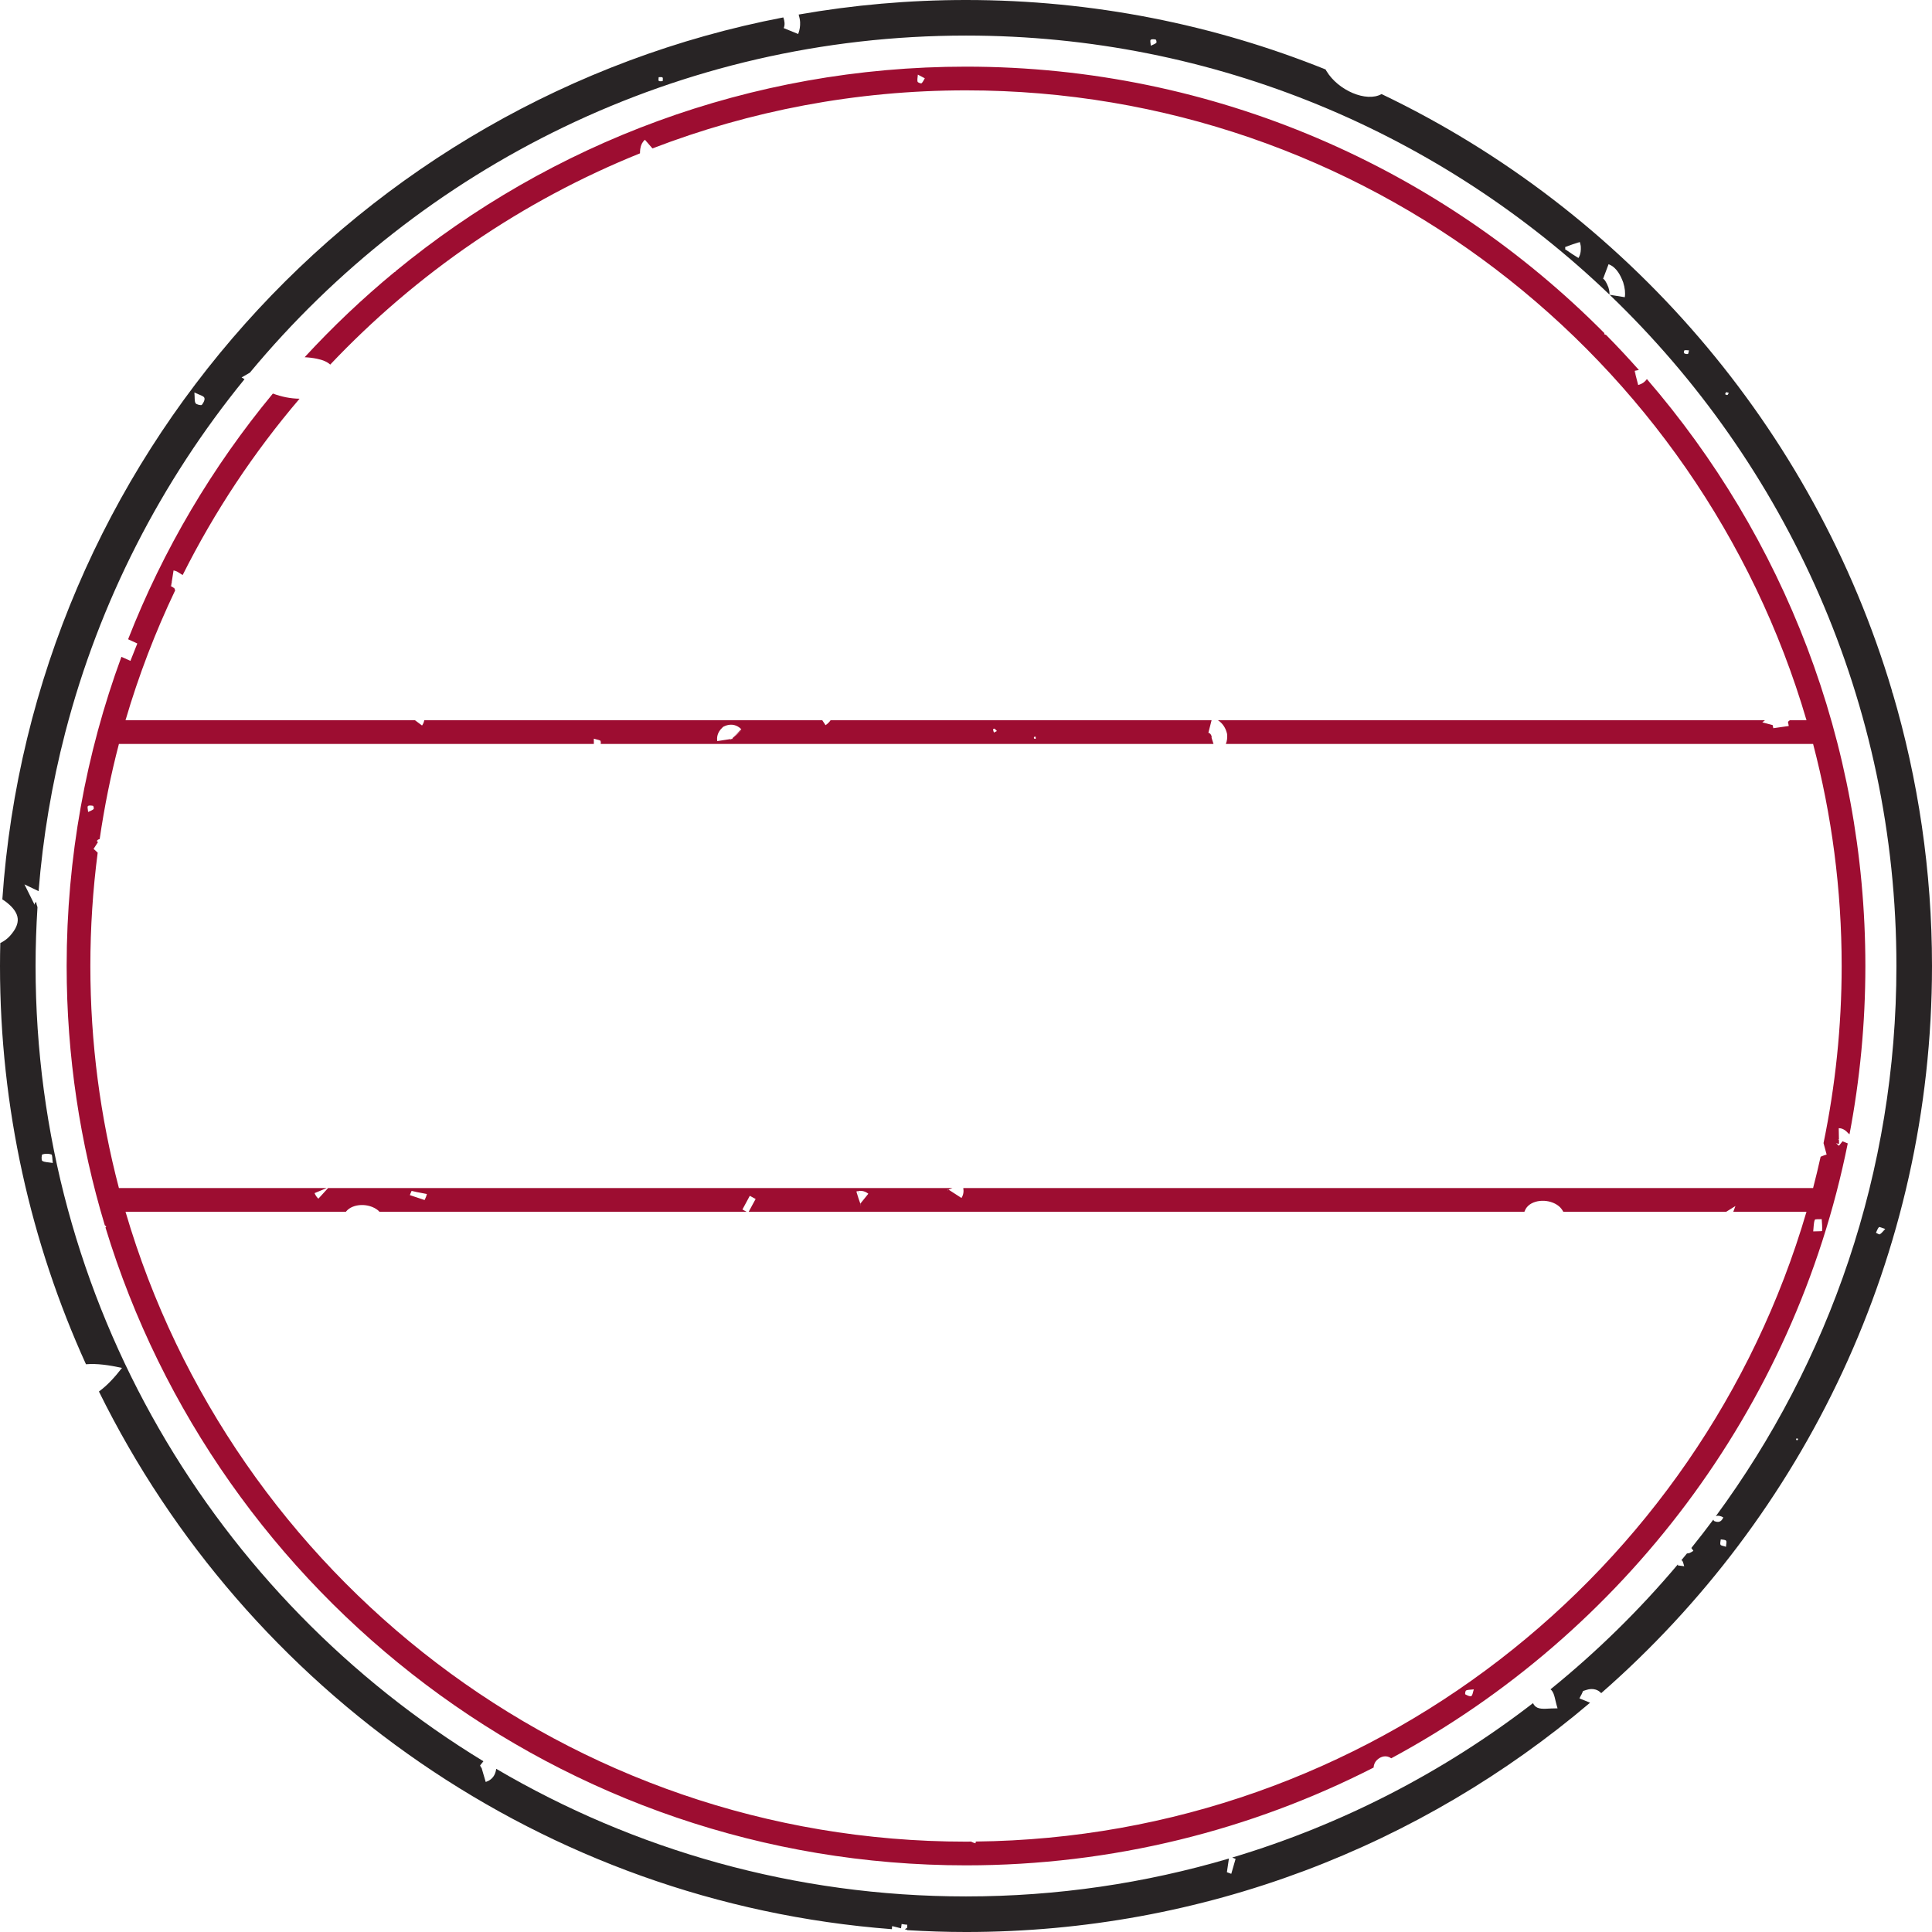 <svg version="1.1" id="图层_1" x="0px" y="0px" width="325px" height="325px" viewBox="0 0 325 325" enable-background="new 0 0 325 325" xml:space="preserve" xmlns="http://www.w3.org/2000/svg" xmlns:xlink="http://www.w3.org/1999/xlink" xmlns:xml="http://www.w3.org/XML/1998/namespace">
  <g>
    <path fill="#282425" d="M318.312,116.517c-0.012-0.102-0.021-0.188-0.033-0.285c-13.181-44.3-44.775-80.745-85.877-100.411
		c-0.007,0.004-0.013,0.01-0.02,0.014c-2.526,1.405-7.283-0.603-9.26-3.912c-0.049-0.082-0.089-0.16-0.134-0.24
		C204.282,4.154,183.868,0,162.5,0c-9.599,0-19.003,0.843-28.149,2.447c0.126,0.429,0.218,0.859,0.243,1.28c0,0,0,0.004,0,0.008
		V3.74c0.027,0.643-0.062,1.267-0.283,1.861l-0.054,0.115l-2.419-0.988l0.018-0.048c0.195-0.509,0.156-1.096-0.087-1.751
		C60.38,16.648,5.462,77.229,0.393,151.297c0.273,0.164,0.536,0.343,0.78,0.542c2.26,1.831,2.402,3.496,0.47,5.631
		c-0.435,0.483-0.987,0.871-1.594,1.168C0.019,159.922,0,161.209,0,162.5c0,23.872,5.176,46.557,14.462,66.995
		c1.902-0.156,3.915,0.148,6.057,0.615c-1.217,1.568-2.455,2.933-3.877,3.97c24.775,50.279,74.786,85.982,133.4,90.447
		c-0.006-0.176,0.002-0.352,0.042-0.52l1.489,0.37l0.097-0.718h0.009l0.256,0.04c0.249,0.036,0.479,0.071,0.674,0.071l-0.009,0.533
		l-0.398,0.229l0.389,0.103v0.054c3.279,0.198,6.581,0.311,9.908,0.311c39.99,0,76.644-14.527,104.983-38.572l-1.79-0.725h0.008
		c0.018-0.057,0.044-0.111,0.071-0.169c0,0,0,0,0.008-0.008c0.055-0.112,0.116-0.231,0.179-0.342
		c0.045-0.062,0.079-0.124,0.105-0.187l0.239-0.54l0.549-0.177c0.56-0.186,1.109-0.199,1.577-0.053v0.004c0.011,0,0.019,0,0.019,0
		c0.35,0.111,0.656,0.316,0.907,0.589C303.436,255.011,325,211.229,325,162.5c0-15.967-2.326-31.398-6.637-45.986
		C318.344,116.515,318.33,116.516,318.312,116.517z M290.364,65.988c0.089-0.04,0.247,0.048,0.452,0.097
		c-0.097,0.164-0.152,0.341-0.239,0.363c-0.097,0.036-0.257-0.071-0.373-0.124C290.248,66.209,290.267,66.037,290.364,65.988z
		 M283.354,58.938c0.187-0.066,0.426-0.014,0.77,0.004c-0.087,0.297-0.105,0.594-0.194,0.603c-0.203,0.035-0.46-0.017-0.647-0.133
		C283.23,59.382,283.265,58.974,283.354,58.938z M263.273,41.557l1.232-0.443l1.23-0.444l-1.222,0.47l1.24-0.425
		c0.063,0.19,0.116,0.399,0.153,0.633l0.016,0.177c0.01,0.217,0.019,0.536-0.034,0.882c0,0.004,0,0.004,0,0.009l-0.011,0.004
		c-0.042,0.319-0.15,0.661-0.352,0.979l-1.109-0.704l-1.08-0.74c-0.011,0.018-0.019,0.026-0.019,0.036
		c-0.007,0.017-0.017,0.033-0.025,0.042c0,0.002-0.001,0.01-0.001,0.012c0,0,0-0.004,0-0.009c0,0,0.001-0.002,0.001-0.002
		c0.008-0.043,0.017-0.129,0.017-0.334c-0.01-0.044-0.026-0.093-0.037-0.133l1.214-0.413L263.273,41.557z M193.568,6.704
		c0.15-0.15,0.566-0.106,0.85-0.048c0.071,0.008,0.187,0.456,0.097,0.544c-0.185,0.195-0.495,0.275-0.93,0.492
		C193.568,7.227,193.426,6.836,193.568,6.704z M110.801,12.982c0.221,0.013,0.541-0.058,0.646,0.053
		c0.116,0.115,0.027,0.403,0.027,0.616c-0.221-0.004-0.541,0.066-0.647-0.045C110.712,13.492,110.801,13.199,110.801,12.982z
		 M34.369,66.901c0.151,0.314-0.142,0.89-0.426,1.213c-0.105,0.116-0.921-0.062-1.045-0.288c-0.213-0.376-0.115-0.882-0.195-1.808
		C33.58,66.458,34.228,66.582,34.369,66.901z M7.111,195.284c-0.186-0.116-0.124-1.055,0.018-1.091
		c0.47-0.142,1.063-0.146,1.516,0.009c0.186,0.075,0.132,0.736,0.239,1.431C8.067,195.5,7.5,195.523,7.111,195.284z
		 M290.345,260.199c-0.444-0.155-0.867-0.186-0.922-0.35c-0.105-0.252,0.019-0.585,0.045-0.891c0.302,0.058,0.744,0.031,0.886,0.213
		C290.506,259.357,290.364,259.743,290.345,260.199z M302.381,242.258c-0.055,0.032-0.171-0.035-0.258-0.052
		c0.026-0.084,0.053-0.165,0.079-0.249c0.089,0.017,0.179,0.045,0.266,0.071C302.441,242.1,302.441,242.223,302.381,242.258z
		 M316.222,207.632c-0.108,0.071-0.426-0.159-0.647-0.257c0.158-0.327,0.266-0.695,0.505-0.948c0.071-0.08,0.497,0.137,1.054,0.306
		C316.727,207.163,316.521,207.458,316.222,207.632z M288.63,255.06c0.365-0.156,0.782-0.072,1.263,0.195
		c-0.345,0.831-0.894,0.885-1.533,0.614c-0.055-0.026-0.111-0.134-0.145-0.243c-1.201,1.617-2.436,3.207-3.697,4.775l0.341,0.471
		c-0.079,0.063-0.16,0.115-0.247,0.168c-0.089,0.049-0.179,0.098-0.257,0.137l-0.161,0.08l-0.176,0.036
		c-0.074,0.013-0.159,0.022-0.244,0.031c-0.313,0.384-0.627,0.769-0.945,1.149c0.07,0.012,0.129,0.028,0.15,0.057
		c0.168,0.217,0.197,0.514,0.336,0.943c-0.486-0.067-0.778-0.116-1.08-0.146c0.009-0.059,0.016-0.119,0.022-0.178
		c-6.458,7.672-13.638,14.715-21.434,21.028c0.051,0.044,0.105,0.082,0.153,0.134c0.557,0.598,0.583,1.639,1.035,3.062
		c-1.551-0.009-2.578,0.226-3.356-0.093c-0.37-0.152-0.62-0.44-0.77-0.781c-14.965,11.539-32.066,20.432-50.602,25.977
		c0.115,0.041,0.225,0.086,0.328,0.129c0.009,0,0.019,0.006,0.019,0.011c0.08,0.026,0.151,0.058,0.213,0.079c0,0,0,0,0.008,0
		l-0.727,2.518v-0.006c-0.017,0-0.043-0.013-0.062-0.018c-0.142-0.039-0.292-0.103-0.434-0.16c-0.088-0.035-0.168-0.074-0.239-0.092
		l0.338-2.295c-14.032,4.141-28.874,6.373-44.229,6.373c-28.81,0-55.821-7.832-79.031-21.469c-0.05,0.468-0.192,0.895-0.431,1.244
		c-0.009,0.01-0.009,0.013-0.009,0.018h-0.009c0,0.008-0.008,0.014-0.008,0.02c0,0-0.009,0.002-0.009,0.013c0,0,0,0,0,0.003
		c-0.187,0.262-0.426,0.488-0.709,0.651c0,0,0,0,0,0.005c-0.009,0.006-0.018,0.006-0.018,0.008
		c-0.009,0.006-0.009,0.006-0.018,0.011c0,0,0,0.003-0.009,0.003c0,0.006-0.009,0.01-0.018,0.014
		c-0.133,0.07-0.265,0.125-0.407,0.178l-0.115,0.045l-0.373-1.264l-0.346-1.184l-0.088,0.014h-0.009c0-0.003,0-0.014-0.009-0.031
		c-0.008,0.018-0.026,0.036-0.026,0.055c0-0.014,0.008-0.055,0.018-0.115c-0.053-0.18-0.106-0.244-0.115-0.253l0.561-0.706
		C36.187,268.782,5.984,219.102,5.984,162.5c0-3.324,0.117-6.621,0.322-9.895l-0.276-0.873c-0.124,0.08-0.239,0.338-0.204,0.483
		l-1.71-3.443l2.376,1.136c0.73-9.125,2.242-18.034,4.476-26.655c0.002-0.023,0.005-0.044,0.006-0.068
		c0.004,0.001,0.007,0.002,0.011,0.004c5.726-22.056,16.157-42.232,30.147-59.4c-0.163-0.1-0.325-0.194-0.489-0.296
		c0.465-0.279,0.926-0.546,1.385-0.8C70.761,28.071,114.099,5.984,162.5,5.984c41.955,0,80.104,16.596,108.236,43.565
		c0.032-0.219,0.022-0.596-0.177-1.231c-0.187-0.47-0.347-0.793-0.489-1.01c-0.168-0.266-0.302-0.372-0.399-0.412l0.922-2.451
		c0.026,0.009,0.045,0.018,0.063,0.027c0.681,0.274,1.185,0.771,1.577,1.355c0.326,0.487,0.576,1.037,0.778,1.568l0.018,0.049
		l0.019,0.04c0.302,0.966,0.389,1.79,0.273,2.512l-2.546-0.41c29.713,28.504,48.24,68.584,48.24,112.913
		C319.016,197.105,307.719,229.117,288.63,255.06z M6.145,152.048l-0.115-0.315l0.009-0.004c0.009-0.004,0.009-0.004,0.009-0.004
		l0.115,0.31l0.009,0.062l-0.017-0.054L6.145,152.048z" class="color c1"/>
    <path fill="#9D0D31" d="M123.03,124.311l-0.204,0.177l0.092-0.084l-0.004,0.004l0.019-0.017L123.03,124.311z M123.012,124.307
		l-0.074,0.079l0.083-0.079H123.012z M28.91,97.899l-0.026,0.009l0.053,0.052L28.91,97.899z M123.153,124.161l0.604-0.581
		l0.938-0.917l-0.947,0.921L123.153,124.161z M53.315,60.348c-0.707-0.145-1.394-0.223-2.069-0.255
		c4.7-5.102,9.739-9.886,15.092-14.305c0.051-0.024,0.12-0.036,0.164-0.067c0.02-0.015,0.029-0.051,0.035-0.093
		c26.131-21.495,59.566-34.417,95.963-34.417c41.951,0,79.964,17.168,107.396,44.841c-0.018,0.053-0.036,0.105-0.057,0.153
		c0.116,0.042,0.239,0.106,0.355,0.153c1.883,1.911,3.715,3.872,5.496,5.88l-0.684,0.138l0.363,1.068l-0.389-1.059l-0.019,0.004
		l0.284,1.108l0.329,1.268c0.079-0.022,0.15-0.044,0.229-0.071c0.535-0.185,0.951-0.513,1.235-0.928
		c22.891,26.518,36.752,61.037,36.752,98.734c0,9.674-0.924,19.135-2.667,28.309l-0.146-0.115c-0.052-0.041-0.097-0.093-0.15-0.142
		c-0.1-0.11-0.239-0.252-0.41-0.381c-0.008,0-0.008,0-0.008,0l-0.008-0.004c0,0-0.01-0.005-0.01-0.009c0,0,0,0-0.008,0v-0.005
		c0-0.004-0.008-0.004-0.008-0.008c0,0.004,0,0.004,0,0.004s0-0.009-0.011-0.009c-0.221-0.159-0.479-0.292-0.807-0.34
		c0,0,0,0,0,0.004c-0.008,0-0.008-0.004-0.008-0.004h-0.008c0,0-0.01,0-0.018,0c0-0.005-0.008,0-0.008-0.005
		c-0.01,0.005-0.01,0.005-0.01,0.005c-0.008,0-0.008,0-0.008,0c0-0.005-0.011,0-0.019-0.005h-0.008h-0.011c0,0-0.008,0-0.008-0.004
		v-0.004c-0.008,0.004-0.019,0.004-0.026,0.008c0-0.008-0.01,0-0.01-0.004c-0.016-0.004-0.026-0.004-0.034-0.004h-0.008
		c-0.011,0-0.026,0-0.045,0.004c-0.01-0.004-0.018,0-0.018,0l0.037,1.883l-0.187-0.009l0.008,0.004l0.179,0.071l0.016,0.67
		c-0.336,0-0.531-0.151-0.531-0.151c0,0.004,0,0.004,0.008,0.009c0.044,0.04,0.089,0.084,0.142,0.137
		c0.115,0.12,0.239,0.245,0.365,0.336l0.602-0.753l0.879,0.354c-8.987,44.743-37.772,82.409-76.796,103.438
		c-0.749-0.549-1.725-0.414-2.471,0.359c-0.308,0.323-0.471,0.761-0.496,1.201c-20.594,10.514-43.898,16.449-68.563,16.449
		c-68.129,0-125.876-45.27-144.761-107.307l0.148-0.152l-0.26-0.224c-4.166-13.814-6.416-28.451-6.416-43.606
		c0-18.266,3.254-35.786,9.213-52.012c0.027,0.012,0.06,0.031,0.086,0.042l1.427,0.643l1.161-2.924l-1.55-0.712
		c5.91-15.104,14.177-29.034,24.353-41.333c1.458,0.54,2.94,0.85,4.488,0.867c-7.684,9.015-14.301,18.965-19.657,29.652
		l-0.226-0.119c-0.071-0.036-0.133-0.084-0.195-0.133c-0.125-0.079-0.257-0.172-0.408-0.252l-0.009-0.004c0-0.005,0,0-0.009-0.009
		l-0.009-0.005c-0.194-0.105-0.425-0.198-0.682-0.243l-0.204,1.298l-0.106,0.652l0.026,0.056l-0.036,0.009l-0.088,0.572
		c-0.036-0.009-0.071-0.013-0.098-0.017c-0.026-0.009-0.044-0.019-0.053-0.022c-0.009,0-0.009-0.005-0.009-0.005
		s-0.009,0-0.009-0.004c0.071,0.036,0.133,0.088,0.204,0.133c0.151,0.106,0.302,0.204,0.444,0.284l0.026-0.045l0.175,0.44
		c-3.337,6.999-6.141,14.299-8.353,21.85h48.694l1.186,0.884c0.186-0.252,0.31-0.54,0.372-0.869c0.009,0,0.009,0,0.009-0.004
		c0-0.003,0-0.008,0.001-0.011h66.945l0.553,0.831c0.026-0.018,0.062-0.044,0.097-0.067c0-0.004,0-0.004,0.009-0.009
		c0.303-0.215,0.544-0.472,0.742-0.755h64.087l-0.539,2.115c0.028,0,0.062,0.009,0.106,0.022c0.133,0.058,0.319,0.187,0.443,0.576
		c0,0.16-0.017,0.244-0.008,0.24l0.347,1.036h-0.003l-0.353-1.032l0.329,1.032h-103.08c0.031-0.174,0.027-0.353-0.026-0.496
		c-0.062-0.168-0.567-0.209-1.134-0.394c0.017,0.365-0.013,0.656,0.004,0.89H20.004c-1.37,5.224-2.443,10.565-3.237,15.996
		l-0.271,0.098l-0.222,0.217l0.205,0.204l-0.745,1.147c0.106,0.067,0.248,0.2,0.39,0.336l0.309,0.288
		C15.62,149.676,15.2,156.04,15.2,162.5c0,12.902,1.673,25.419,4.804,37.353h34.96l-0.843,0.353l-1.205,0.5
		c0.071,0.187,0.168,0.355,0.275,0.51c0.08,0.116,0.168,0.226,0.266,0.324v0.005c0.035,0.034,0.071,0.071,0.098,0.097l0.886-0.966
		l0.749-0.823h105.035l-0.667,0.256v0.009l0.009,0.004l2.171,1.401c0.31-0.482,0.409-1.061,0.307-1.67h142.952
		c0.457-1.743,0.874-3.501,1.268-5.268c0.233-0.098,0.463-0.197,0.707-0.272l0.008-0.004c0.089-0.032,0.179-0.054,0.276-0.084
		c0,0,0.008,0,0.019-0.005l-0.522-1.928c1.987-9.626,3.05-19.585,3.05-29.791c0-12.902-1.673-25.419-4.804-37.353h-98.801
		c0.005-0.013,0.014-0.023,0.019-0.036l0.009-0.004c0.186-0.474,0.256-1.023,0.195-1.612l-0.045-0.209
		c-0.253-0.951-0.779-1.673-1.495-2.128h92.021l-0.448,0.357l1.737,0.456l0.116,0.527l2.597-0.372l-0.134-0.708l0.31-0.26h2.809
		C285.973,59.999,229.374,15.2,162.5,15.2c-18.578,0-36.361,3.462-52.744,9.768l-1.268-1.458c-0.212,0.182-0.372,0.399-0.496,0.621
		v0.004c0,0,0,0.004-0.009,0.008c0,0,0,0.005,0,0.009c0,0.004,0,0.004,0,0.004c-0.327,0.634-0.319,1.308-0.319,1.622l0.001,0.015
		c-19.877,8.003-37.62,20.219-52.117,35.54C55.086,60.892,54.339,60.555,53.315,60.348z M173.949,124.222
		c0.052,0.058,0.177,0.053,0.274,0.075c0-0.116,0-0.249,0-0.377c-0.097,0.015-0.187,0.028-0.284,0.041
		C173.939,124.054,173.895,124.174,173.949,124.222z M167.045,122.688c0.026,0.187,0.098,0.364,0.151,0.542
		c0.168-0.085,0.336-0.169,0.504-0.257c-0.132-0.138-0.248-0.288-0.398-0.398C167.267,122.539,167.036,122.658,167.045,122.688z
		 M120.655,124.669l2.242-0.346l0.036,0.062l-0.106,0.103l0.008,0.013v-0.004l0.084-0.077l0.022-0.016l0.106-0.097l0.009-0.005
		l-0.116,0.106l0.125-0.106l0.017-0.004l0.16-0.022c0,0.005,0,0.019,0,0.032c0,0.03-0.009,0.065-0.018,0.084
		c0,0.001,0,0.002,0,0.004c0,0,0.018-0.026,0.071-0.079v-0.005v-0.004l-0.097-0.103l-0.009-0.004l0.646-0.54l0.958-0.895
		l-0.975,0.864l0.966-0.869l-0.975,0.873l-0.629,0.559v-0.009l0.62-0.553l0.142-0.127l-0.026,0.024l0.869-0.775l-0.842,0.751
		l0.833-0.764l-0.983,0.887l-0.612,0.557l0.612-0.563l0.974-0.882l-0.841,0.754l0.833-0.762l-0.975,0.886l-0.611,0.566l0.611-0.572
		l0.136-0.125l-0.039,0.037l0.869-0.798l-0.83,0.761l0.82-0.778l-0.957,0.89l0.939-0.908l-0.949,0.908l-0.319,0.297l0.31-0.301
		l-0.602,0.572l0.594-0.572l0.957-0.917l-0.859,0.816l0.833-0.816l0.008-0.013c-0.69-0.713-1.62-0.934-2.551-0.616
		c-0.107,0.036-0.205,0.076-0.302,0.125l-0.194,0.093l-0.142,0.142C120.637,123.216,120.566,124.084,120.655,124.669z
		 M14.821,136.593c0.434-0.217,0.735-0.297,0.921-0.491c0.098-0.089-0.026-0.537-0.088-0.545c-0.292-0.053-0.708-0.106-0.86,0.044
		C14.652,135.733,14.793,136.127,14.821,136.593z M159.433,200.17c0.026,0.076,0.045,0.12,0.036,0.129
		c0-0.022,0.009-0.084,0.053-0.159v-0.005c0-0.008,0-0.008,0.009-0.008l-0.098,0.03V200.17z M144.466,201.672l-0.443-1.227
		l0.426,1.24l0.273,0.785l0.099,0.471l-0.041-0.263l0.049,0.263l-0.059-0.326l0.006,0.011v-0.004l0.003,0.008l0.006,0.031v-0.012
		l0.013,0.038l0.031,0.1l-0.009-0.023l0.052,0.163l-0.043-0.14l0.053,0.14l-0.084-0.24l-0.013-0.043v0.005l-0.006-0.019
		l-0.003-0.014v0.005l-0.009-0.026l-0.017-0.151l1.321-1.635c-0.479-0.385-1.072-0.555-1.658-0.461l0.205,1.294l-0.239-1.285
		c-0.054,0.009-0.106,0.022-0.169,0.036c-0.053,0.013-0.098,0.032-0.15,0.04L144.466,201.672z M68.947,201.044l2.481,0.824v-0.005
		c0.026-0.071,0.062-0.142,0.097-0.213c0.098-0.199,0.204-0.443,0.266-0.722l0.018-0.071l-1.285-0.249l-0.435-0.084l-0.85-0.195
		c-0.018,0.071-0.053,0.137-0.089,0.213c-0.035,0.088-0.08,0.172-0.115,0.26C69,200.889,68.974,200.968,68.947,201.044z
		 M247.926,284.187c-0.594,0.066-0.994,0.045-1.293,0.178c-0.142,0.066-0.213,0.619-0.142,0.655c0.31,0.173,0.77,0.407,1.001,0.288
		C247.721,285.216,247.739,284.719,247.926,284.187z M303.886,203.842h-12.313l0.36-0.965l-1.55,0.965h-1.541l-0.003-0.002
		l-0.001,0.002h-25.857c-0.203-0.368-0.454-0.704-0.771-0.958c-1.559-1.253-4.227-1.166-5.343,0.173
		c-0.196,0.238-0.33,0.506-0.434,0.784H125.946l0.54-1v-0.004l0.628-1.147h-0.008l-0.975-0.532l-1.241,2.304l0.425,0.231
		l0.275,0.148H63.825c-0.08-0.082-0.15-0.174-0.238-0.245c-1.559-1.253-4.227-1.166-5.343,0.173
		c-0.019,0.022-0.028,0.049-0.046,0.071H21.114C39.027,265.001,95.626,309.8,162.5,309.8c0.287,0,0.571-0.008,0.857-0.01
		c0.228,0.129,0.47,0.232,0.737,0.289l0.064-0.297C230.307,309.048,286.121,264.495,303.886,203.842z M306.447,205.084
		c-0.399,0.035-1.099-0.043-1.162,0.115c-0.202,0.523-0.176,1.134-0.266,1.949c0.718-0.03,1.491-0.017,1.491-0.071
		C306.555,206.417,306.492,205.745,306.447,205.084z M154.355,13.749c0.045,0.142,0.585,0.328,0.665,0.262
		c0.249-0.222,0.372-0.554,0.549-0.842c-0.319-0.173-0.646-0.341-1.169-0.616C154.364,13.102,154.267,13.443,154.355,13.749z
		 M144.77,202.614l-0.003-0.02L144.77,202.614L144.77,202.614z M144.767,202.608l0.013,0.07l-0.01-0.064L144.767,202.608z" class="color c2"/>
  </g>
</svg>